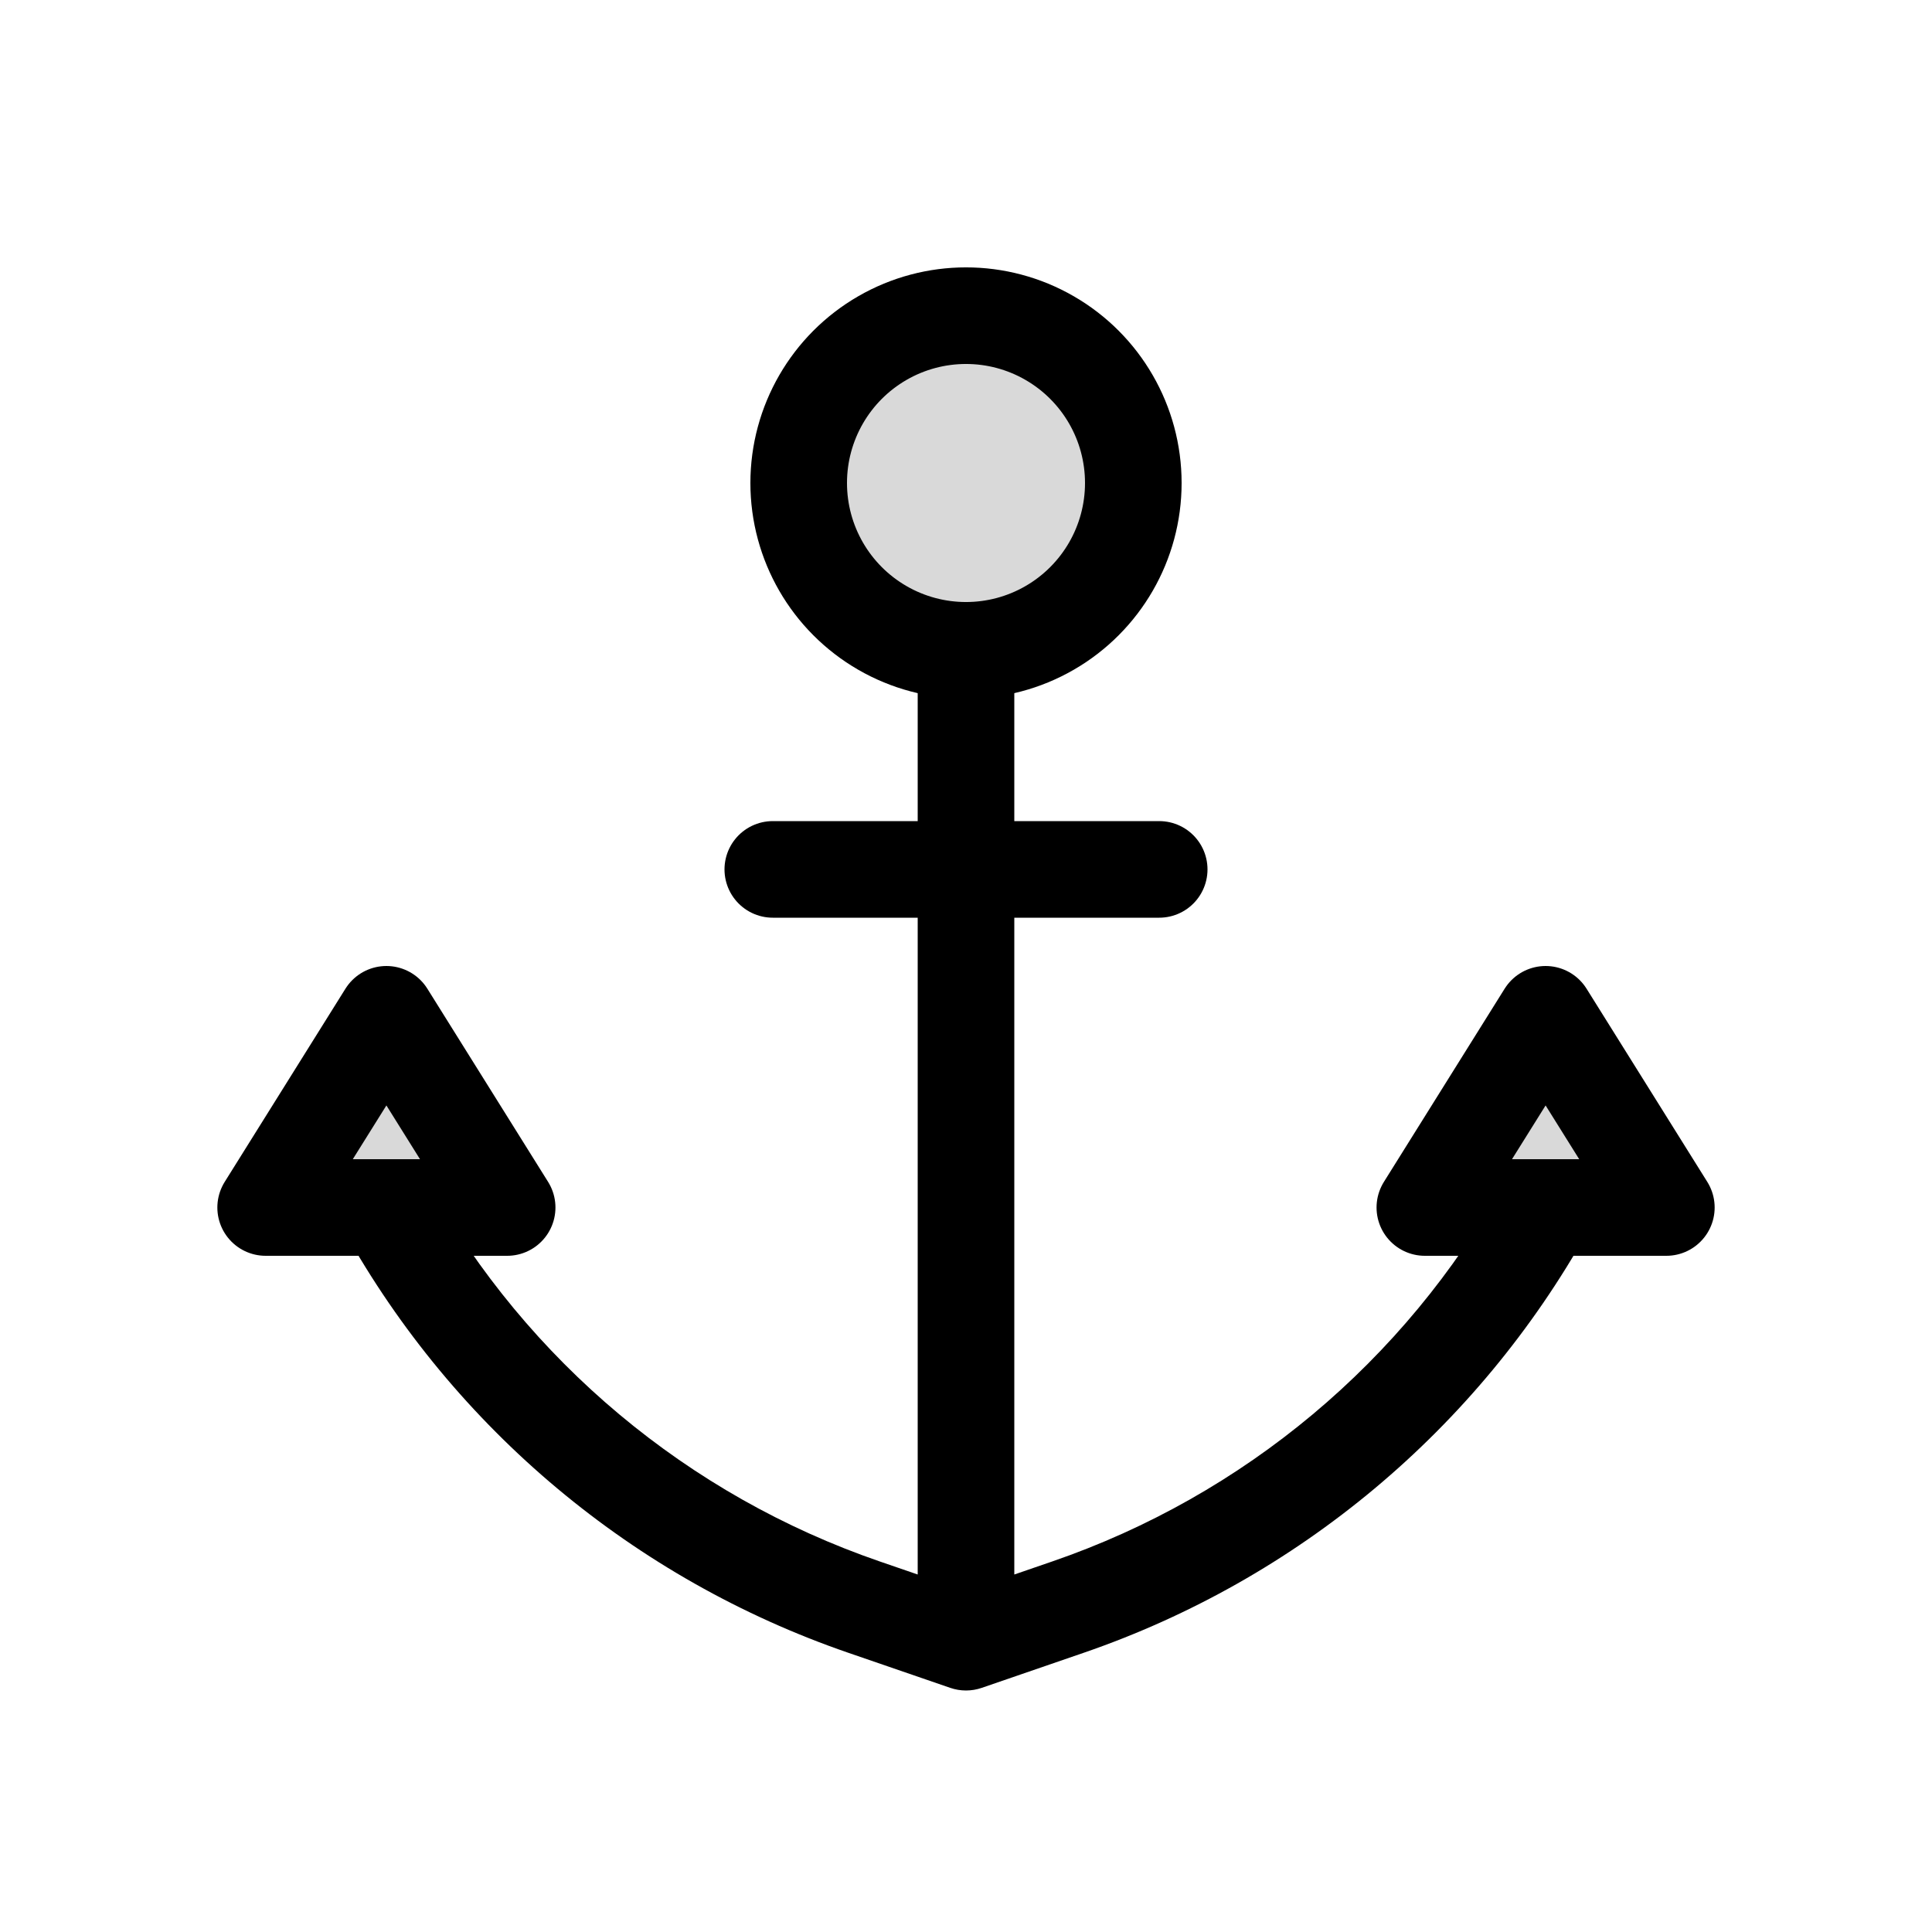 <svg viewBox="0 0 80 80" fill="none">
  <path d="M40 68L39.349 69.891C39.771 70.036 40.229 70.036 40.651 69.891L40 68ZM35.779 66.548L35.129 68.439L35.779 66.548ZM42 26.928C42 25.824 41.105 24.928 40 24.928C38.895 24.928 38 25.824 38 26.928H42ZM44.221 66.548L43.57 64.657H43.57L44.221 66.548ZM65.747 50.974C66.285 50.01 65.939 48.791 64.974 48.253C64.009 47.715 62.791 48.061 62.253 49.026L65.747 50.974ZM17.747 49.026C17.209 48.061 15.99 47.715 15.026 48.253C14.061 48.791 13.715 50.01 14.253 50.974L17.747 49.026ZM40.651 66.109L36.43 64.657L35.129 68.439L39.349 69.891L40.651 66.109ZM38 26.928V68H42V26.928H38ZM40.651 69.891L44.871 68.439L43.57 64.657L39.349 66.109L40.651 69.891ZM44.871 68.439C53.743 65.387 61.176 59.168 65.747 50.974L62.253 49.026C58.163 56.359 51.51 61.925 43.57 64.657L44.871 68.439ZM36.43 64.657C28.49 61.925 21.837 56.359 17.747 49.026L14.253 50.974C18.823 59.168 26.257 65.387 35.129 68.439L36.43 64.657Z" fill="currentColor" />
  <path d="M16 42L21 50H20.767H16H11.232H11L15.883 42.187L16 42Z" fill="currentColor" fill-opacity="0.15" stroke="currentColor" stroke-width="4" stroke-linecap="round" stroke-linejoin="round" />
  <path d="M64 42L69 50H68.767H64H59.232H59L63.883 42.187L64 42Z" fill="currentColor" fill-opacity="0.15" stroke="currentColor" stroke-width="4" stroke-linecap="round" stroke-linejoin="round" />
  <path d="M36.536 14C38.679 12.762 41.321 12.762 43.464 14C45.608 15.238 46.928 17.525 46.928 20C46.928 22.475 45.608 24.762 43.464 26C41.321 27.238 38.679 27.238 36.536 26C34.392 24.762 33.072 22.475 33.072 20C33.072 17.525 34.392 15.238 36.536 14Z" fill="currentColor" fill-opacity="0.15" stroke="currentColor" stroke-width="4" stroke-linecap="round" stroke-linejoin="round" />
  <path d="M32 36H48" stroke="currentColor" stroke-width="4" stroke-linecap="round" stroke-linejoin="round" />
</svg>